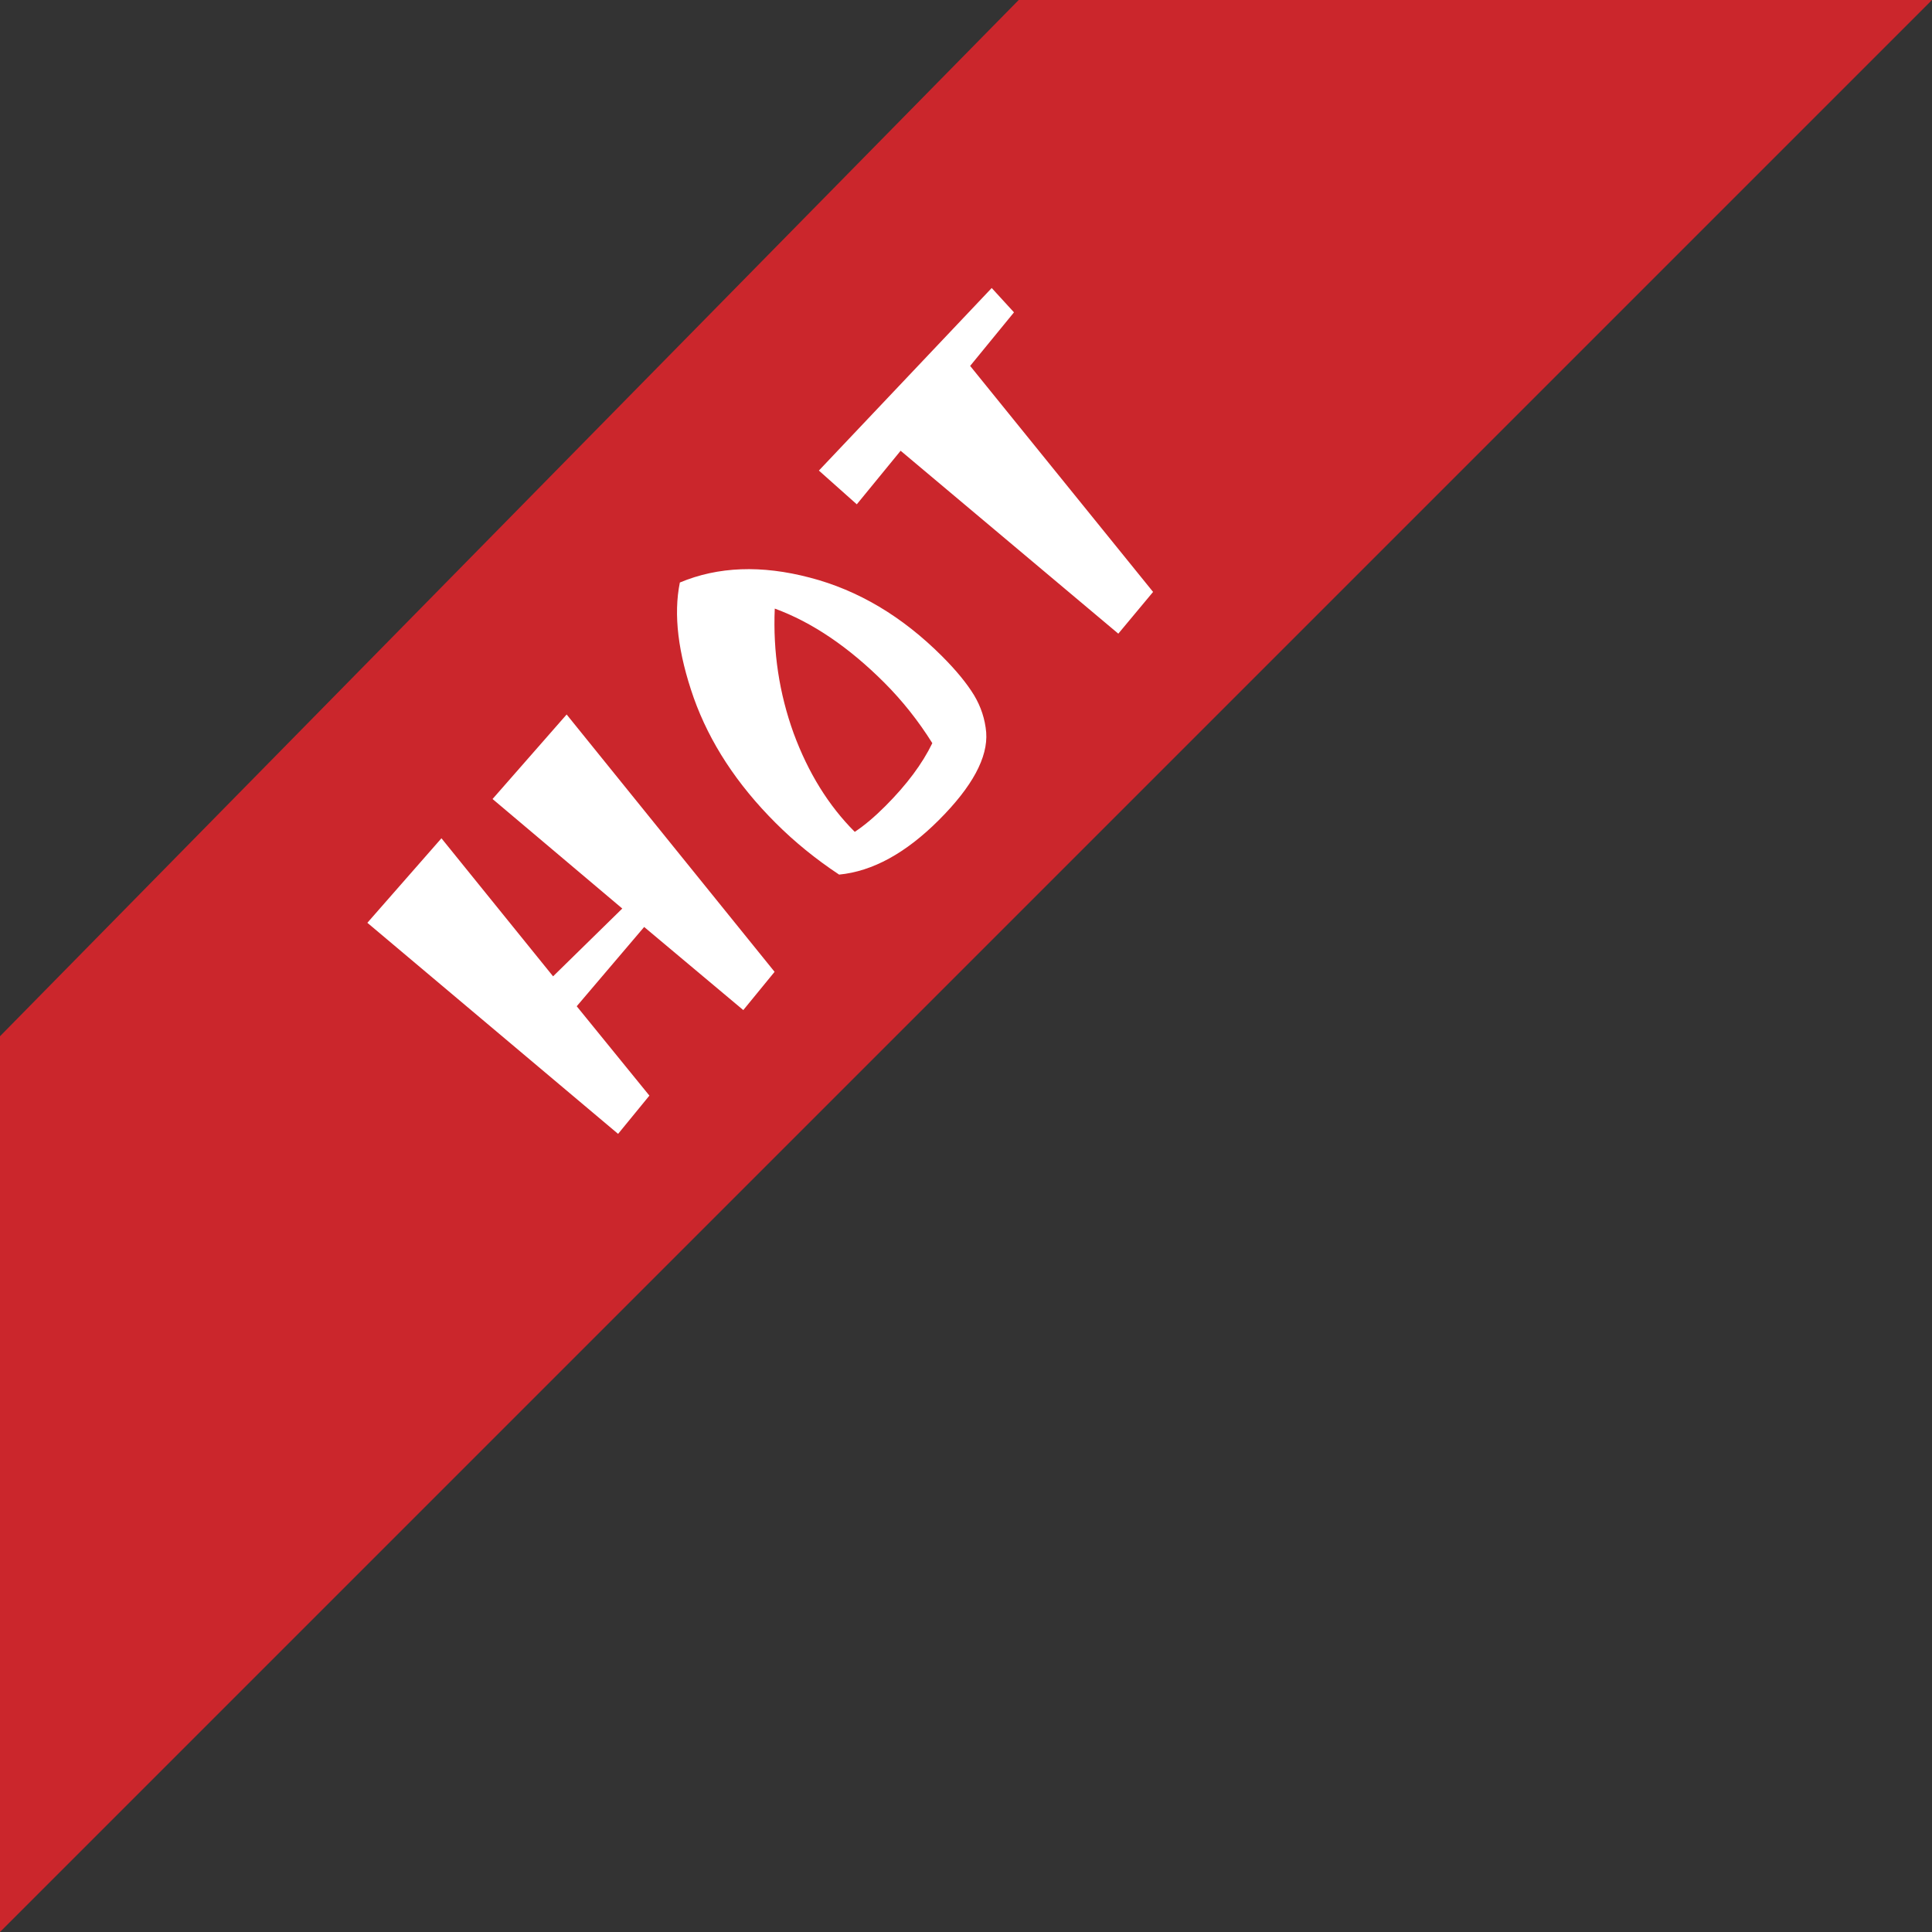 <svg width="55" height="55" viewBox="0 0 55 55" fill="none" xmlns="http://www.w3.org/2000/svg">
<rect x="0" y="0" width="55" height="55" fill="#333333" stroke="none"/>
<path d="M0 29.5V55L55 0H29L0 29.5Z" fill="#CB262C"/>
<path d="M21.16 28.755L18.338 26.389L16.418 28.646L18.487 31.19L17.596 32.279L10.458 26.27L12.567 23.864L15.745 27.794L17.715 25.864L14.022 22.746L16.131 20.34L22.051 27.666L21.16 28.755ZM26.818 18.681C27.221 19.084 27.524 19.454 27.729 19.79C27.927 20.12 28.042 20.473 28.075 20.849C28.128 21.562 27.679 22.394 26.729 23.344C25.785 24.288 24.838 24.806 23.888 24.898C23.221 24.456 22.617 23.965 22.076 23.423C20.98 22.328 20.205 21.143 19.75 19.869C19.301 18.589 19.169 17.494 19.354 16.583C20.443 16.127 21.677 16.081 23.056 16.444C24.429 16.801 25.683 17.546 26.818 18.681ZM25.175 19.434C24.158 18.418 23.119 17.715 22.056 17.325C22.003 18.553 22.182 19.734 22.591 20.869C23.007 21.998 23.587 22.935 24.333 23.681C24.604 23.503 24.894 23.258 25.204 22.948C25.811 22.341 26.257 21.744 26.541 21.156C26.145 20.523 25.689 19.949 25.175 19.434ZM23.312 13.396L28.232 8.199L28.866 8.892L27.618 10.417L32.826 16.851L31.836 18.039L25.639 12.832L24.391 14.357L23.312 13.396Z" fill="white"/>
</svg>
